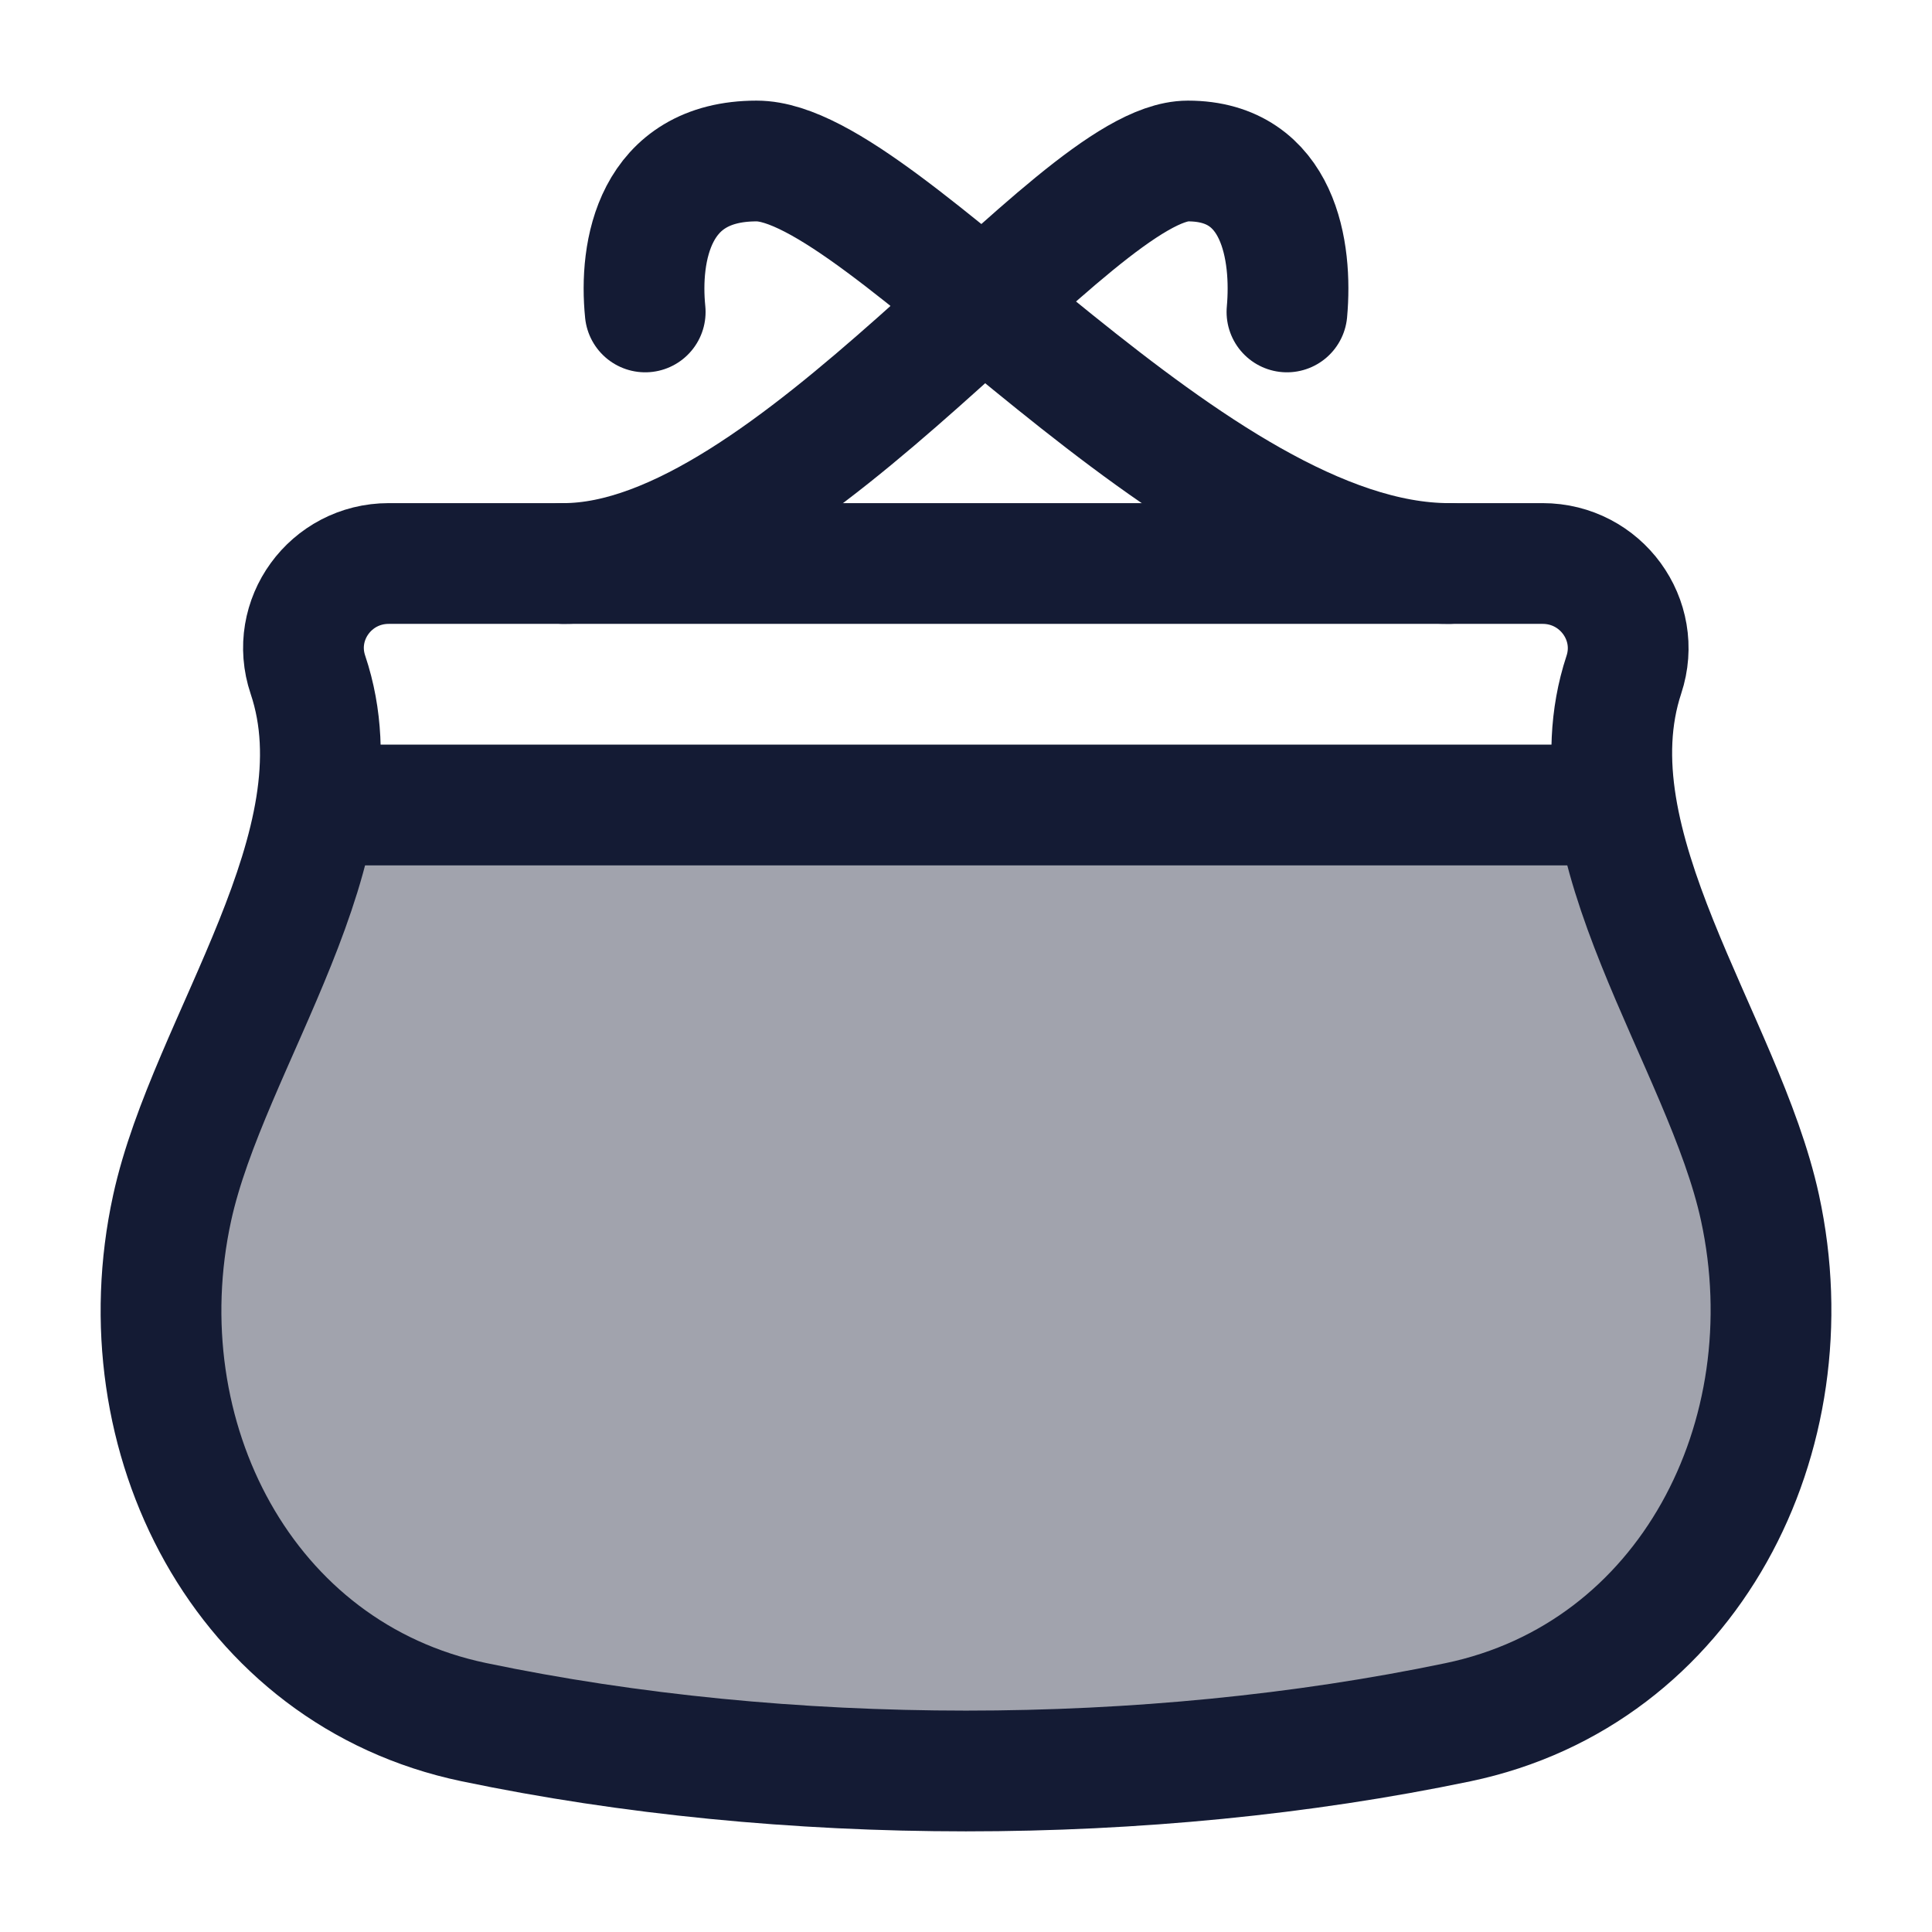 <svg width="24" height="24" viewBox="0 0 24 24" fill="none" xmlns="http://www.w3.org/2000/svg">
<path opacity="0.4" d="M5.886 21.393C9.757 22.202 14.24 22.202 18.112 21.394C20.978 20.795 22.48 17.842 21.863 15.002C21.526 13.447 20.342 11.681 20.075 10H3.928C3.665 11.682 2.477 13.452 2.138 15.007C1.519 17.844 3.022 20.794 5.886 21.393Z" fill="#141B34"/>
<path d="M15.987 3.875C16.055 3.125 15.892 2 14.757 2C13.337 2 9.824 7 7 7" stroke="#141B34" stroke-width="1.5" stroke-linecap="round" stroke-linejoin="round"/>
<path d="M8.015 3.875C7.939 3.125 8.121 2 9.399 2C10.996 2 14.823 7 18 7" stroke="#141B34" stroke-width="1.5" stroke-linecap="round" stroke-linejoin="round"/>
<path d="M4 10H20" stroke="#141B34" stroke-width="1.5" stroke-linecap="round" stroke-linejoin="round"/>
<path d="M21.863 15.002C21.415 12.937 19.473 10.498 20.172 8.382C20.398 7.701 19.886 7 19.163 7H4.829C4.106 7 3.596 7.702 3.825 8.382C4.537 10.498 2.588 12.941 2.138 15.007C1.519 17.844 3.022 20.794 5.886 21.393C9.757 22.202 14.24 22.202 18.112 21.394C20.978 20.795 22.48 17.842 21.863 15.002Z" stroke="#141B34" stroke-width="1.5" stroke-linecap="round" stroke-linejoin="round"/>
</svg>
